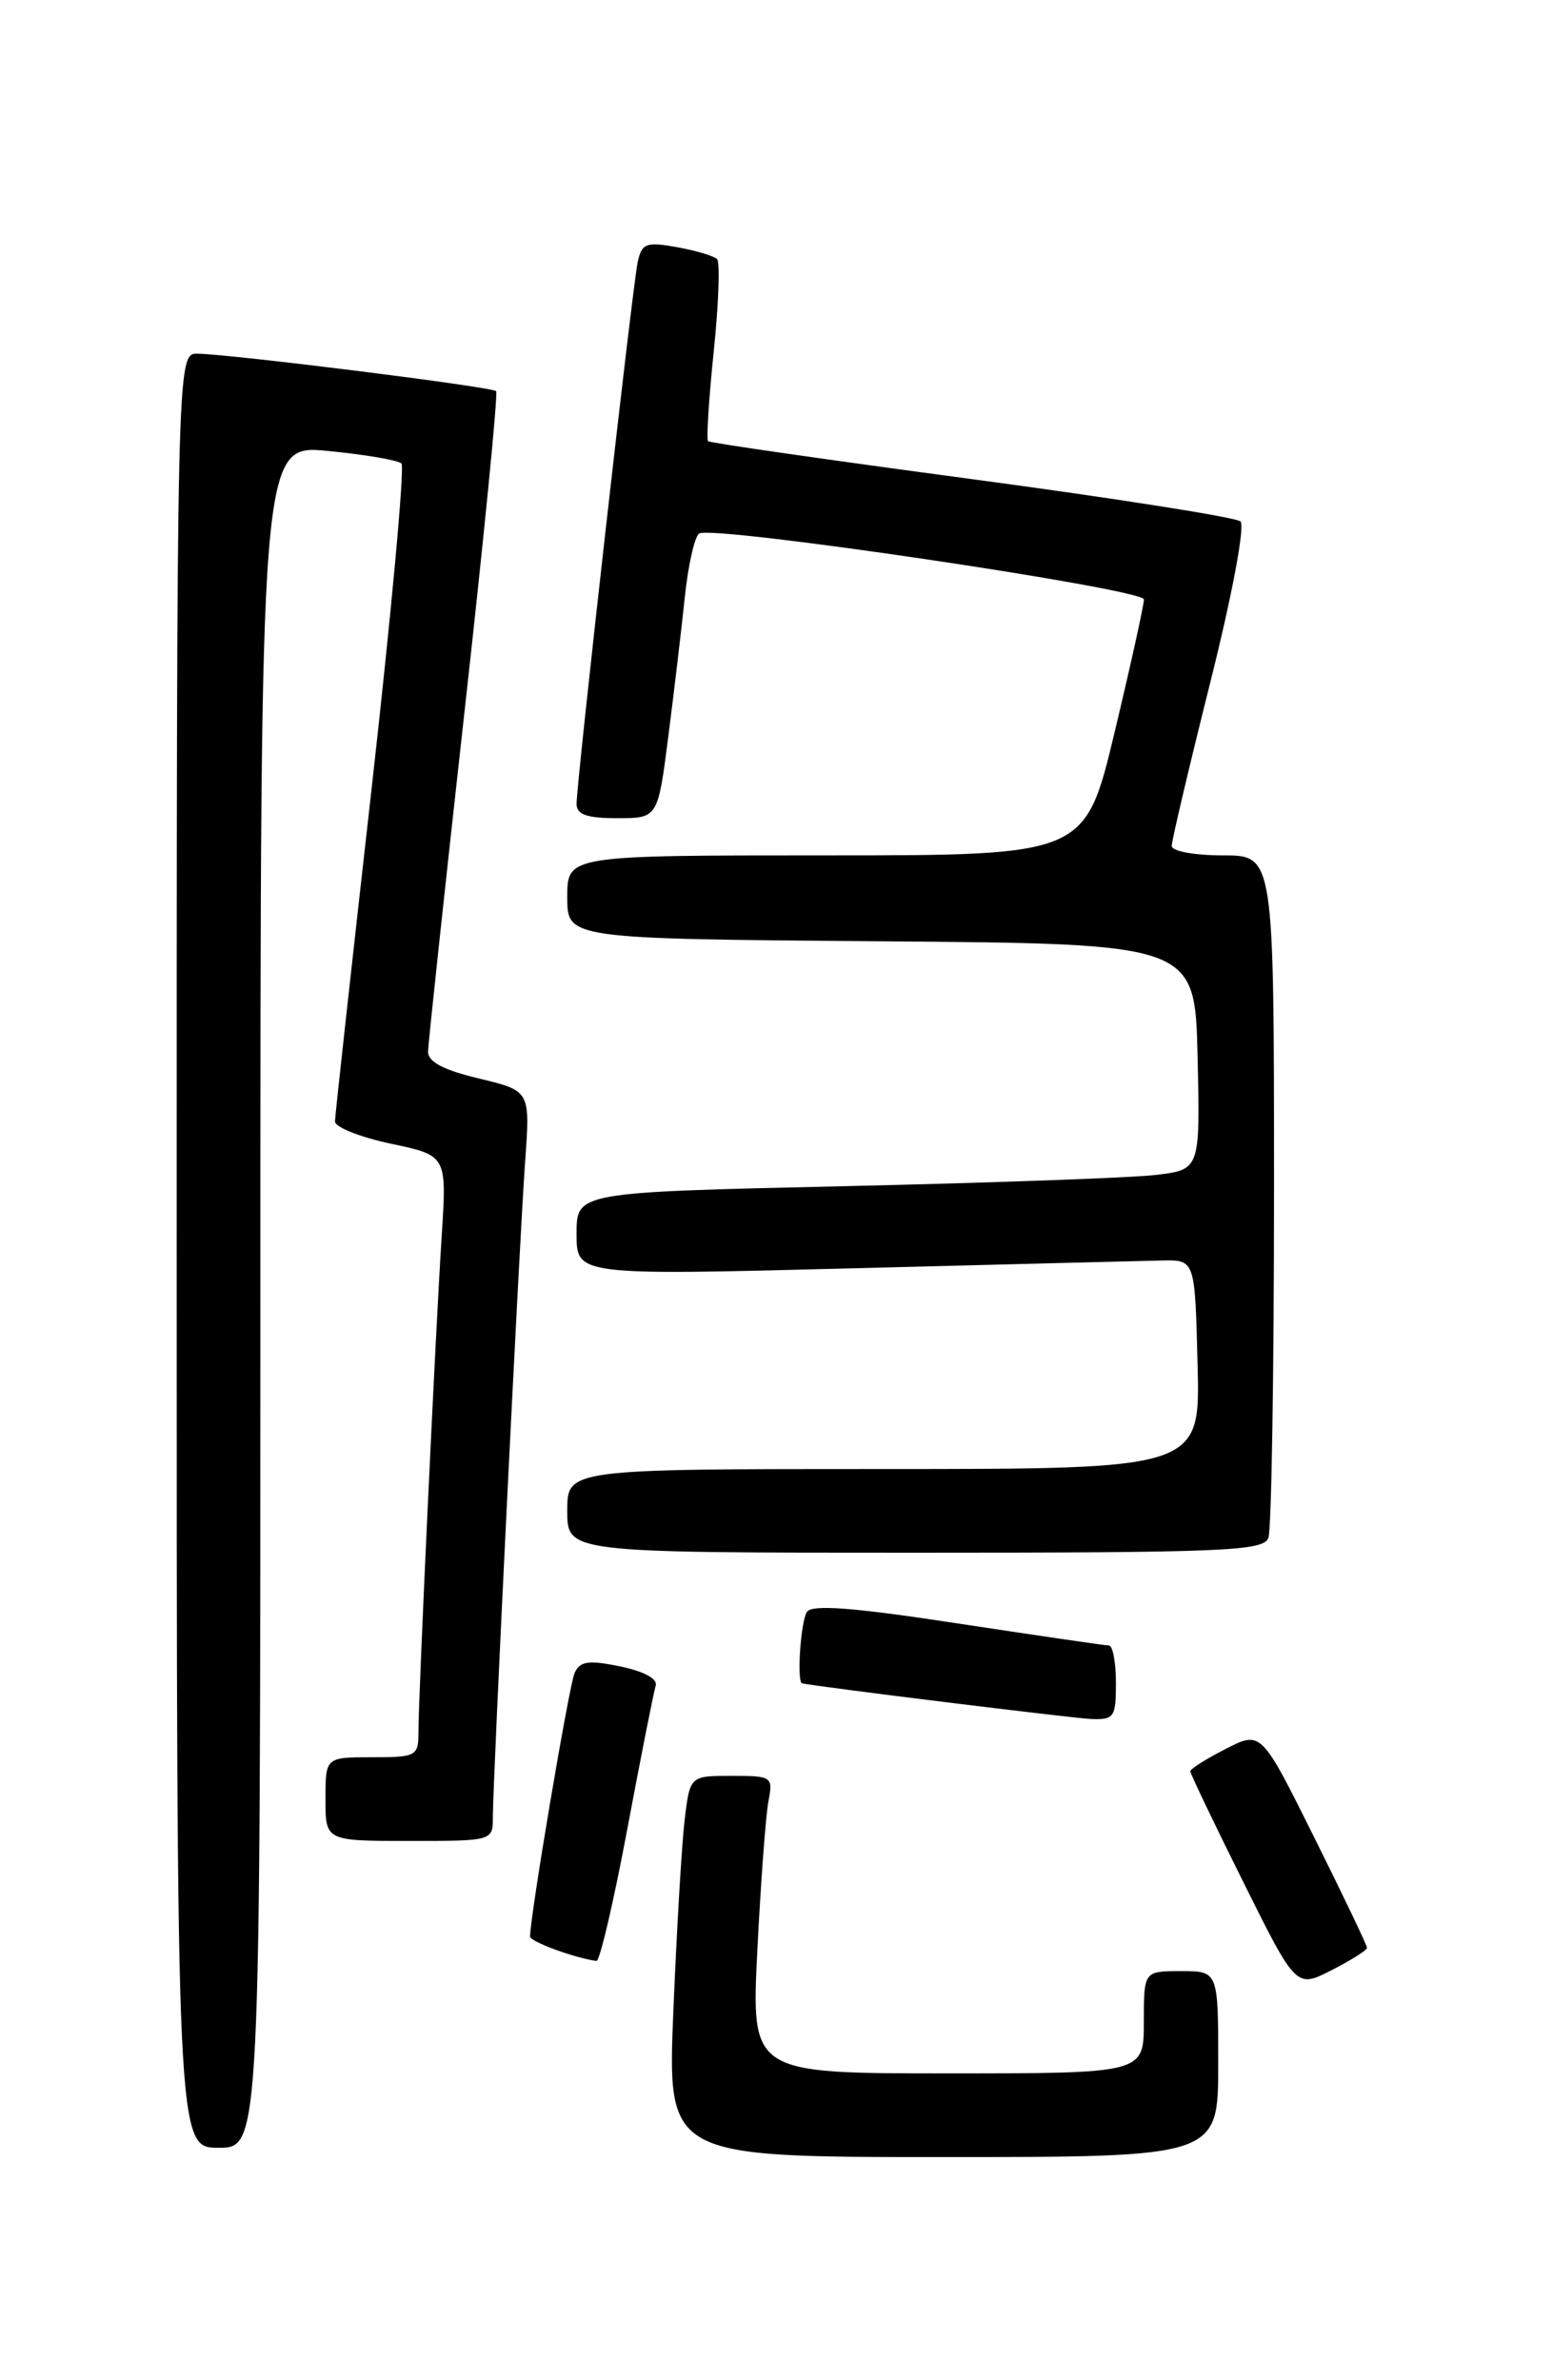 <?xml version="1.0" encoding="UTF-8" standalone="no"?>
<!DOCTYPE svg PUBLIC "-//W3C//DTD SVG 1.1//EN" "http://www.w3.org/Graphics/SVG/1.1/DTD/svg11.dtd" >
<svg xmlns="http://www.w3.org/2000/svg" xmlns:xlink="http://www.w3.org/1999/xlink" version="1.1" viewBox="0 0 167 256">
 <g >
 <path fill="currentColor"
d=" M 131.00 222.00 C 131.00 212.00 131.00 212.00 127.00 212.00 C 123.00 212.00 123.00 212.00 123.00 217.50 C 123.00 223.00 123.00 223.00 101.89 223.00 C 80.78 223.00 80.78 223.00 81.44 209.75 C 81.81 202.46 82.34 195.26 82.63 193.75 C 83.14 191.08 83.03 191.00 78.67 191.00 C 74.19 191.00 74.19 191.00 73.62 195.75 C 73.31 198.36 72.77 207.59 72.41 216.25 C 71.76 232.00 71.76 232.00 101.38 232.00 C 131.00 232.00 131.00 232.00 131.00 222.00 Z  M 28.00 139.40 C 28.00 47.80 28.00 47.80 35.25 48.50 C 39.24 48.89 42.80 49.49 43.17 49.85 C 43.53 50.21 42.08 66.03 39.94 85.00 C 37.80 103.97 36.03 120.00 36.02 120.61 C 36.01 121.23 38.71 122.30 42.03 123.01 C 48.05 124.28 48.05 124.28 47.50 132.89 C 46.82 143.46 45.00 182.36 45.00 186.20 C 45.00 188.89 44.81 189.00 40.00 189.00 C 35.00 189.00 35.00 189.00 35.00 193.50 C 35.00 198.00 35.00 198.00 44.00 198.00 C 53.00 198.00 53.00 198.00 53.00 195.41 C 53.00 191.45 55.85 133.52 56.47 124.91 C 57.02 117.32 57.02 117.32 51.51 116.00 C 47.66 115.08 46.01 114.20 46.03 113.09 C 46.05 112.22 47.79 95.97 49.90 77.00 C 52.02 58.02 53.57 42.31 53.35 42.07 C 52.94 41.61 25.08 38.12 21.25 38.04 C 19.00 38.00 19.00 38.00 19.00 134.50 C 19.00 231.00 19.00 231.00 23.50 231.00 C 28.00 231.00 28.00 231.00 28.00 139.40 Z  M 147.00 209.49 C 147.00 209.23 144.44 203.88 141.31 197.59 C 135.62 186.15 135.62 186.15 131.81 188.10 C 129.71 189.17 128.00 190.25 128.00 190.51 C 128.00 190.77 130.56 196.12 133.69 202.41 C 139.38 213.85 139.38 213.85 143.19 211.90 C 145.29 210.83 147.00 209.75 147.00 209.49 Z  M 67.45 196.75 C 68.92 188.91 70.30 181.96 70.51 181.30 C 70.75 180.57 69.24 179.76 66.70 179.23 C 63.28 178.53 62.37 178.66 61.79 179.93 C 61.20 181.23 57.00 206.10 57.00 208.28 C 57.00 208.83 61.74 210.57 64.14 210.91 C 64.49 210.96 65.98 204.59 67.45 196.75 Z  M 120.00 181.00 C 120.00 178.80 119.66 176.99 119.25 176.98 C 118.84 176.98 111.53 175.90 103.00 174.61 C 91.72 172.88 87.30 172.55 86.77 173.37 C 86.10 174.40 85.66 180.93 86.25 181.05 C 87.93 181.42 115.22 184.78 117.25 184.88 C 119.81 184.99 120.00 184.73 120.00 181.00 Z  M 136.39 165.42 C 136.73 164.55 137.00 147.67 137.00 127.92 C 137.00 92.00 137.00 92.00 131.50 92.00 C 128.43 92.00 126.00 91.55 126.00 90.98 C 126.00 90.42 127.86 82.52 130.14 73.42 C 132.51 63.96 133.90 56.54 133.39 56.08 C 132.90 55.64 119.90 53.59 104.50 51.53 C 89.10 49.47 76.34 47.64 76.14 47.45 C 75.95 47.27 76.22 42.93 76.75 37.81 C 77.28 32.69 77.44 28.22 77.11 27.87 C 76.77 27.53 74.83 26.95 72.78 26.58 C 69.46 25.99 69.01 26.16 68.57 28.21 C 68.01 30.84 62.00 84.13 62.00 86.46 C 62.00 87.61 63.10 88.00 66.37 88.00 C 70.74 88.00 70.74 88.00 71.86 79.25 C 72.48 74.44 73.28 67.67 73.64 64.22 C 74.00 60.76 74.70 57.69 75.19 57.38 C 76.66 56.47 123.00 63.34 123.01 64.47 C 123.02 65.04 121.60 71.46 119.86 78.75 C 116.69 92.00 116.69 92.00 88.85 92.00 C 61.00 92.00 61.00 92.00 61.00 96.49 C 61.00 100.97 61.00 100.97 94.75 101.24 C 128.50 101.50 128.50 101.50 128.78 113.65 C 129.06 125.80 129.06 125.80 124.28 126.37 C 121.65 126.68 106.56 127.22 90.75 127.58 C 62.00 128.23 62.00 128.23 62.00 132.70 C 62.00 137.18 62.00 137.18 91.75 136.41 C 108.11 135.99 123.08 135.61 125.00 135.57 C 128.50 135.50 128.50 135.50 128.78 146.75 C 129.07 158.00 129.07 158.00 95.03 158.00 C 61.00 158.00 61.00 158.00 61.00 162.50 C 61.00 167.00 61.00 167.00 98.39 167.00 C 131.57 167.00 135.85 166.82 136.39 165.42 Z "/>
</g>
</svg>